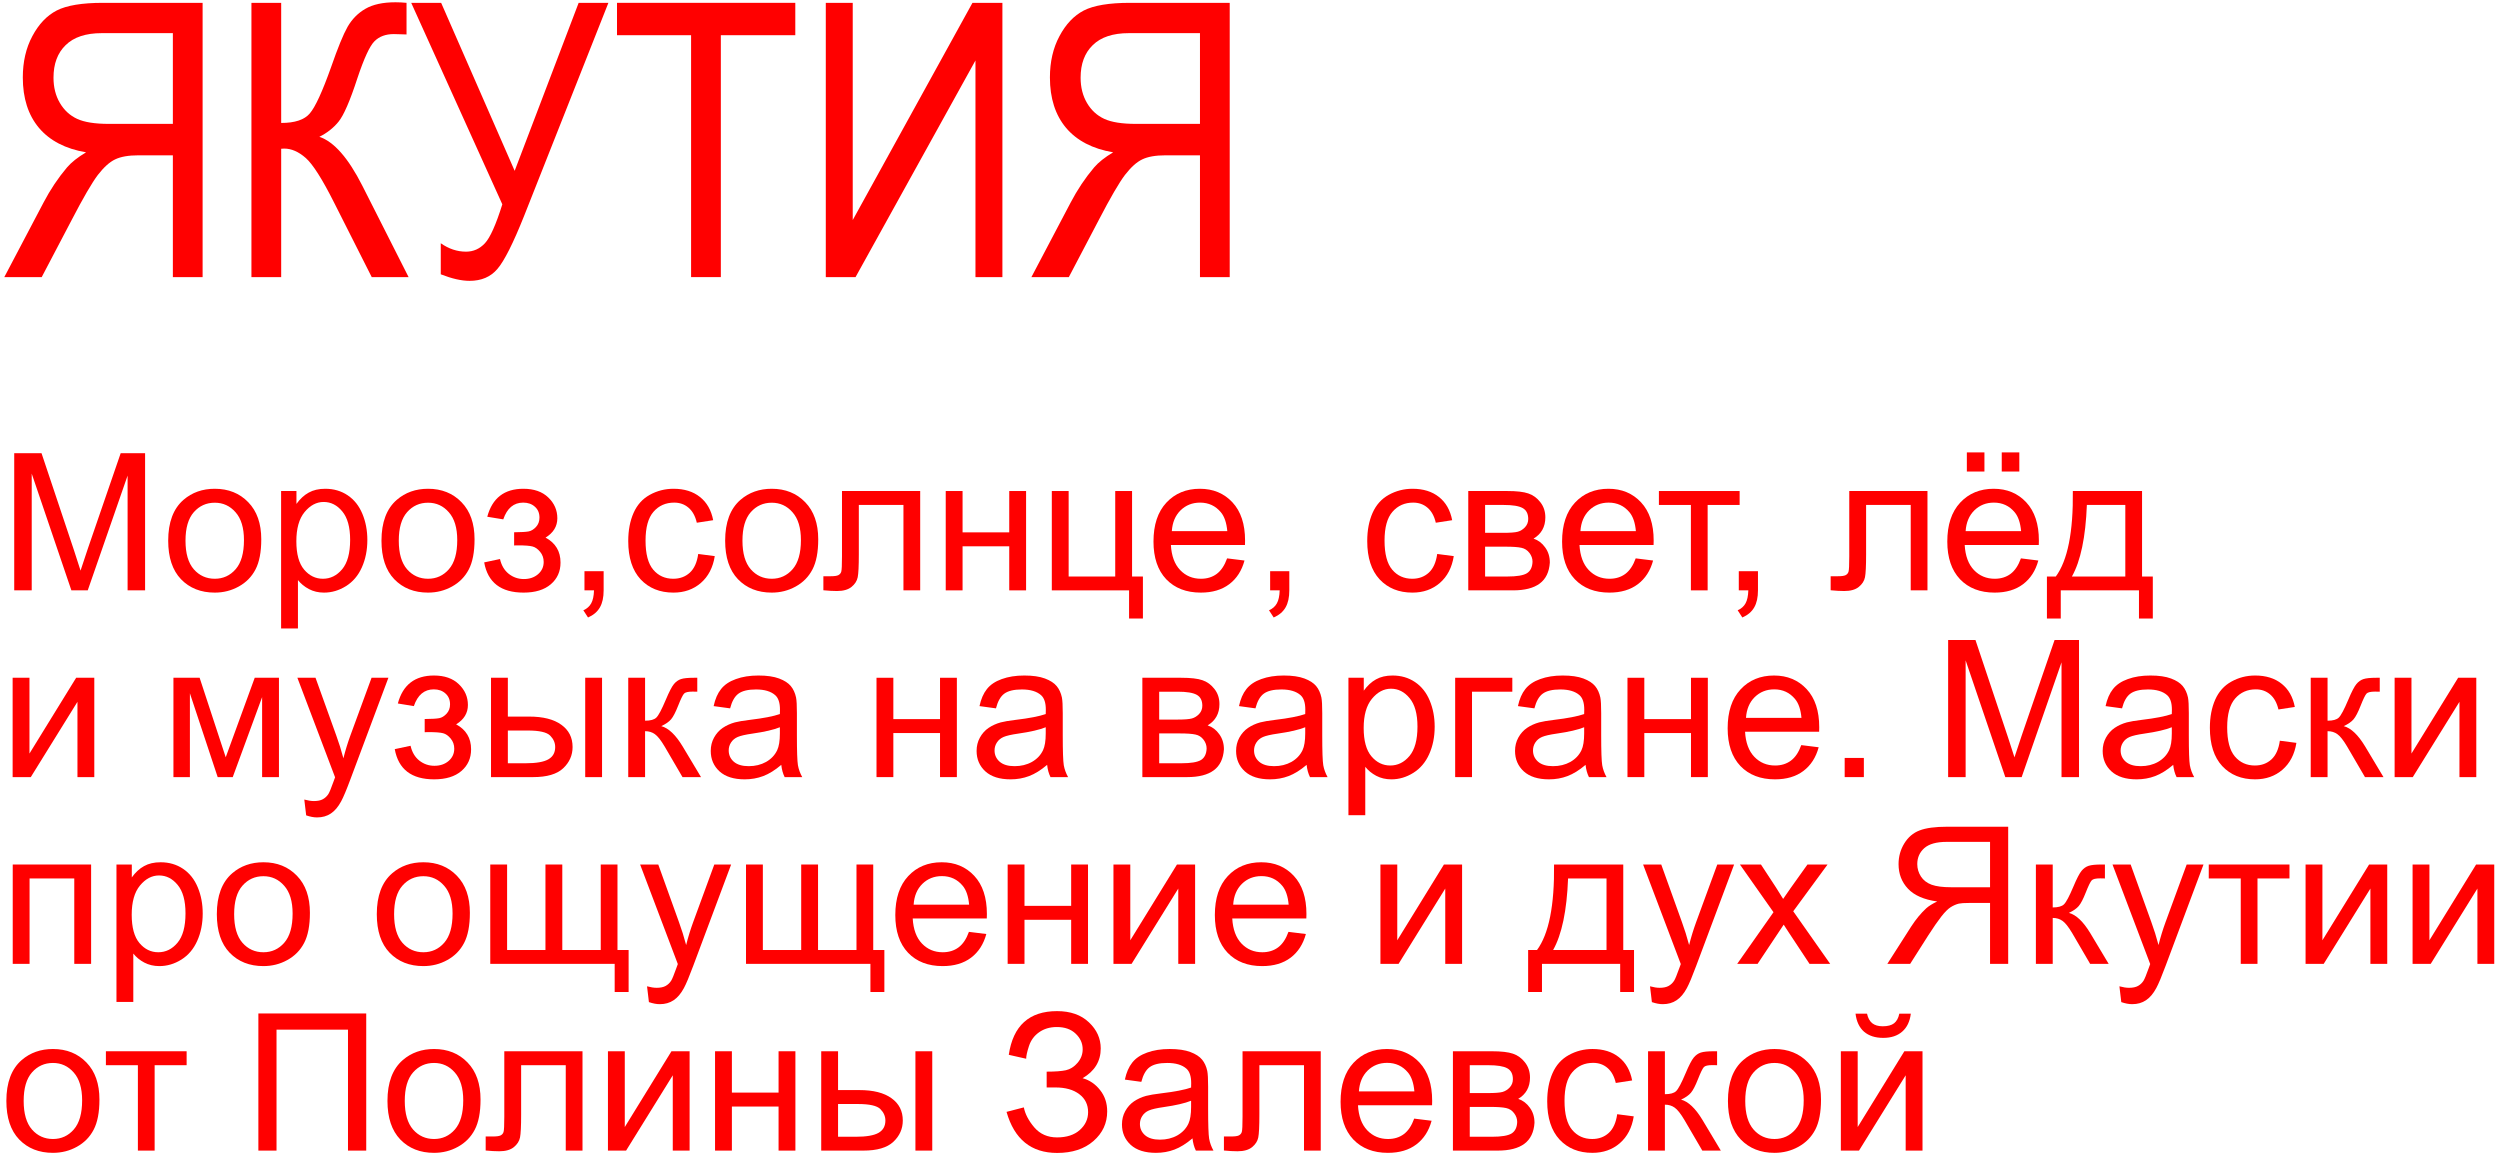<svg width="415" height="192" viewBox="0 0 415 192" fill="none" xmlns="http://www.w3.org/2000/svg">
<path d="M33.633 46V0.471H17.08C13.622 0.471 11.065 0.896 9.409 1.745C7.773 2.594 6.427 4.012 5.371 5.999C4.315 7.966 3.787 10.254 3.787 12.863C3.787 16.3 4.678 19.084 6.458 21.217C8.26 23.35 10.868 24.706 14.285 25.285C12.897 26.114 11.841 26.952 11.117 27.801C9.647 29.54 8.353 31.476 7.235 33.609L0.713 46H6.924L11.893 36.528C13.819 32.822 15.268 30.327 16.241 29.043C17.235 27.76 18.187 26.9 19.098 26.466C20.03 26.01 21.324 25.782 22.98 25.782H28.695V46H33.633ZM28.695 20.565H18.073C15.755 20.565 13.995 20.285 12.794 19.726C11.593 19.167 10.641 18.287 9.937 17.087C9.233 15.886 8.881 14.488 8.881 12.894C8.881 10.596 9.554 8.794 10.899 7.49C12.245 6.165 14.243 5.502 16.893 5.502H28.695V20.565Z" fill="#FF0000"/>
<path d="M41.738 0.471H46.676V20.41C48.954 20.41 50.538 19.882 51.428 18.826C52.339 17.77 53.519 15.202 54.968 11.124C56.066 7.956 56.977 5.73 57.701 4.447C58.447 3.163 59.43 2.169 60.652 1.465C61.894 0.74 63.561 0.378 65.652 0.378C66.252 0.378 66.863 0.409 67.484 0.471V5.72L66.49 5.689L65.372 5.658C64.027 5.658 62.96 6.051 62.174 6.838C61.387 7.604 60.434 9.664 59.316 13.018C58.095 16.766 57.049 19.167 56.18 20.223C55.331 21.258 54.275 22.087 53.012 22.708C55.434 23.515 57.815 26.227 60.155 30.845L67.826 46H61.708L55.465 33.64C53.498 29.727 51.925 27.252 50.745 26.217C49.565 25.182 48.374 24.664 47.173 24.664C47.028 24.664 46.863 24.675 46.676 24.695V46H41.738V0.471Z" fill="#FF0000"/>
<path d="M68.261 0.471H73.23L85.435 28.36L96.056 0.471H100.994L86.988 35.876C85.186 40.389 83.716 43.309 82.578 44.634C81.46 45.959 79.917 46.621 77.95 46.621C76.605 46.621 75.01 46.259 73.168 45.534V40.379C74.493 41.311 75.89 41.776 77.36 41.776C78.582 41.776 79.627 41.311 80.497 40.379C81.366 39.447 82.329 37.294 83.385 33.919L68.261 0.471Z" fill="#FF0000"/>
<path d="M114.721 46V5.844H102.423V0.471H132.019V5.844H119.659V46H114.721Z" fill="#FF0000"/>
<path d="M137.082 0.471H141.554V36.528L161.43 0.471H166.399V46H161.927V10.037L142.02 46H137.082V0.471Z" fill="#FF0000"/>
<path d="M204.133 46V0.471H187.579C184.122 0.471 181.565 0.896 179.909 1.745C178.273 2.594 176.927 4.012 175.871 5.999C174.815 7.966 174.287 10.254 174.287 12.863C174.287 16.3 175.178 19.084 176.958 21.217C178.759 23.35 181.368 24.706 184.784 25.285C183.397 26.114 182.341 26.952 181.617 27.801C180.147 29.54 178.853 31.476 177.735 33.609L171.213 46H177.424L182.393 36.528C184.319 32.822 185.768 30.327 186.741 29.043C187.735 27.76 188.687 26.9 189.598 26.466C190.53 26.01 191.824 25.782 193.48 25.782H199.195V46H204.133ZM199.195 20.565H188.573C186.254 20.565 184.495 20.285 183.294 19.726C182.093 19.167 181.14 18.287 180.436 17.087C179.733 15.886 179.381 14.488 179.381 12.894C179.381 10.596 180.053 8.794 181.399 7.49C182.745 6.165 184.743 5.502 187.393 5.502H199.195V20.565Z" fill="#FF0000"/>
<path d="M2.361 98V75.236H6.895L12.284 91.354C12.78 92.855 13.143 93.978 13.37 94.723C13.629 93.895 14.033 92.679 14.582 91.074L20.032 75.236H24.085V98H21.181V78.947L14.566 98H11.849L5.265 78.621V98H2.361Z" fill="#FF0000"/>
<path d="M27.921 89.754C27.921 86.701 28.769 84.439 30.467 82.969C31.885 81.747 33.614 81.136 35.654 81.136C37.921 81.136 39.774 81.882 41.213 83.372C42.652 84.853 43.371 86.902 43.371 89.521C43.371 91.644 43.05 93.316 42.408 94.537C41.777 95.748 40.85 96.69 39.629 97.363C38.417 98.036 37.093 98.373 35.654 98.373C33.345 98.373 31.476 97.632 30.048 96.152C28.63 94.672 27.921 92.539 27.921 89.754ZM30.793 89.754C30.793 91.866 31.254 93.45 32.175 94.506C33.096 95.552 34.256 96.074 35.654 96.074C37.041 96.074 38.195 95.546 39.116 94.49C40.038 93.434 40.498 91.825 40.498 89.661C40.498 87.622 40.032 86.079 39.101 85.034C38.179 83.978 37.03 83.45 35.654 83.45C34.256 83.45 33.096 83.973 32.175 85.018C31.254 86.064 30.793 87.642 30.793 89.754Z" fill="#FF0000"/>
<path d="M46.663 104.32V81.509H49.21V83.652C49.81 82.813 50.488 82.187 51.244 81.773C51.999 81.348 52.916 81.136 53.992 81.136C55.4 81.136 56.642 81.499 57.719 82.223C58.796 82.948 59.608 83.973 60.157 85.298C60.706 86.612 60.98 88.057 60.98 89.63C60.98 91.317 60.675 92.839 60.064 94.195C59.463 95.541 58.584 96.576 57.424 97.301C56.275 98.015 55.064 98.373 53.791 98.373C52.859 98.373 52.02 98.176 51.275 97.782C50.54 97.389 49.934 96.892 49.458 96.292V104.32H46.663ZM49.194 89.847C49.194 91.97 49.624 93.538 50.483 94.553C51.342 95.567 52.383 96.074 53.604 96.074C54.846 96.074 55.907 95.552 56.787 94.506C57.678 93.45 58.123 91.82 58.123 89.615C58.123 87.513 57.688 85.94 56.819 84.894C55.959 83.848 54.929 83.326 53.728 83.326C52.538 83.326 51.482 83.885 50.561 85.003C49.65 86.11 49.194 87.725 49.194 89.847Z" fill="#FF0000"/>
<path d="M63.325 89.754C63.325 86.701 64.174 84.439 65.871 82.969C67.29 81.747 69.019 81.136 71.058 81.136C73.325 81.136 75.178 81.882 76.617 83.372C78.056 84.853 78.775 86.902 78.775 89.521C78.775 91.644 78.454 93.316 77.813 94.537C77.181 95.748 76.255 96.69 75.033 97.363C73.822 98.036 72.497 98.373 71.058 98.373C68.749 98.373 66.881 97.632 65.452 96.152C64.034 94.672 63.325 92.539 63.325 89.754ZM66.198 89.754C66.198 91.866 66.658 93.45 67.579 94.506C68.501 95.552 69.66 96.074 71.058 96.074C72.445 96.074 73.599 95.546 74.521 94.49C75.442 93.434 75.903 91.825 75.903 89.661C75.903 87.622 75.437 86.079 74.505 85.034C73.584 83.978 72.435 83.45 71.058 83.45C69.66 83.45 68.501 83.973 67.579 85.018C66.658 86.064 66.198 87.642 66.198 89.754Z" fill="#FF0000"/>
<path d="M85.344 90.546V88.357C86.524 88.346 87.326 88.3 87.751 88.217C88.186 88.134 88.594 87.886 88.977 87.472C89.36 87.058 89.552 86.54 89.552 85.919C89.552 85.163 89.298 84.563 88.791 84.118C88.294 83.662 87.647 83.434 86.85 83.434C85.276 83.434 84.174 84.361 83.543 86.214L80.887 85.779C81.715 82.684 83.713 81.136 86.881 81.136C88.641 81.136 90.018 81.618 91.012 82.58C92.016 83.543 92.518 84.692 92.518 86.028C92.518 87.373 91.866 88.445 90.561 89.242C91.389 89.687 92.011 90.256 92.425 90.95C92.839 91.633 93.046 92.446 93.046 93.388C93.046 94.868 92.507 96.069 91.431 96.99C90.354 97.912 88.848 98.373 86.912 98.373C83.154 98.373 80.975 96.701 80.375 93.357L82.999 92.798C83.237 93.854 83.719 94.672 84.443 95.251C85.178 95.831 86.017 96.121 86.959 96.121C87.901 96.121 88.682 95.857 89.303 95.329C89.935 94.791 90.251 94.107 90.251 93.279C90.251 92.637 90.054 92.078 89.661 91.602C89.267 91.126 88.848 90.831 88.403 90.717C87.958 90.593 87.15 90.531 85.981 90.531C85.887 90.531 85.675 90.536 85.344 90.546Z" fill="#FF0000"/>
<path d="M97.021 98V94.817H100.204V98C100.204 99.17 99.997 100.112 99.583 100.826C99.169 101.551 98.512 102.11 97.611 102.503L96.835 101.307C97.425 101.049 97.859 100.665 98.139 100.158C98.418 99.661 98.574 98.942 98.605 98H97.021Z" fill="#FF0000"/>
<path d="M115.903 91.959L118.652 92.317C118.352 94.211 117.58 95.697 116.338 96.773C115.106 97.839 113.59 98.373 111.788 98.373C109.532 98.373 107.715 97.638 106.338 96.168C104.971 94.687 104.288 92.57 104.288 89.817C104.288 88.036 104.583 86.478 105.173 85.142C105.763 83.807 106.659 82.808 107.86 82.145C109.071 81.473 110.386 81.136 111.804 81.136C113.595 81.136 115.06 81.592 116.198 82.503C117.337 83.403 118.067 84.687 118.388 86.354L115.67 86.773C115.412 85.665 114.951 84.832 114.288 84.273C113.636 83.714 112.844 83.434 111.913 83.434C110.505 83.434 109.361 83.942 108.481 84.956C107.601 85.96 107.161 87.555 107.161 89.739C107.161 91.954 107.585 93.564 108.434 94.568C109.283 95.572 110.391 96.074 111.757 96.074C112.855 96.074 113.771 95.738 114.506 95.065C115.241 94.392 115.707 93.357 115.903 91.959Z" fill="#FF0000"/>
<path d="M120.375 89.754C120.375 86.701 121.224 84.439 122.922 82.969C124.34 81.747 126.069 81.136 128.109 81.136C130.376 81.136 132.229 81.882 133.668 83.372C135.107 84.853 135.826 86.902 135.826 89.521C135.826 91.644 135.505 93.316 134.863 94.537C134.232 95.748 133.305 96.69 132.084 97.363C130.873 98.036 129.547 98.373 128.109 98.373C125.8 98.373 123.931 97.632 122.503 96.152C121.085 94.672 120.375 92.539 120.375 89.754ZM123.248 89.754C123.248 91.866 123.709 93.45 124.63 94.506C125.552 95.552 126.711 96.074 128.109 96.074C129.496 96.074 130.65 95.546 131.571 94.49C132.493 93.434 132.953 91.825 132.953 89.661C132.953 87.622 132.487 86.079 131.556 85.034C130.634 83.978 129.485 83.45 128.109 83.45C126.711 83.45 125.552 83.973 124.63 85.018C123.709 86.064 123.248 87.642 123.248 89.754Z" fill="#FF0000"/>
<path d="M139.77 81.509H152.752V98H149.972V83.823H142.565V92.037C142.565 93.952 142.503 95.215 142.379 95.826C142.255 96.437 141.913 96.97 141.354 97.425C140.795 97.881 139.988 98.109 138.932 98.109C138.279 98.109 137.529 98.067 136.68 97.984V95.655H137.907C138.487 95.655 138.901 95.598 139.149 95.484C139.398 95.36 139.563 95.168 139.646 94.91C139.729 94.651 139.77 93.807 139.77 92.379V81.509Z" fill="#FF0000"/>
<path d="M156.991 81.509H159.786V88.372H167.535V81.509H170.33V98H167.535V90.686H159.786V98H156.991V81.509Z" fill="#FF0000"/>
<path d="M174.6 81.509H177.395V95.702H185.128V81.509H187.923V95.702H189.724V102.674H187.426V98H174.6V81.509Z" fill="#FF0000"/>
<path d="M203.7 92.689L206.588 93.046C206.133 94.734 205.289 96.043 204.057 96.975C202.825 97.907 201.252 98.373 199.336 98.373C196.924 98.373 195.009 97.632 193.591 96.152C192.183 94.661 191.479 92.575 191.479 89.894C191.479 87.12 192.193 84.966 193.622 83.434C195.051 81.902 196.904 81.136 199.181 81.136C201.386 81.136 203.187 81.887 204.585 83.388C205.982 84.889 206.681 87.001 206.681 89.723C206.681 89.889 206.676 90.137 206.666 90.469H194.367C194.471 92.28 194.983 93.667 195.905 94.63C196.826 95.593 197.975 96.074 199.352 96.074C200.377 96.074 201.252 95.805 201.976 95.267C202.701 94.728 203.275 93.869 203.7 92.689ZM194.523 88.171H203.731C203.607 86.783 203.255 85.743 202.675 85.049C201.785 83.973 200.63 83.434 199.212 83.434C197.929 83.434 196.847 83.864 195.967 84.723C195.097 85.582 194.616 86.731 194.523 88.171Z" fill="#FF0000"/>
<path d="M210.843 98V94.817H214.026V98C214.026 99.17 213.819 100.112 213.405 100.826C212.991 101.551 212.334 102.11 211.433 102.503L210.656 101.307C211.247 101.049 211.681 100.665 211.961 100.158C212.24 99.661 212.396 98.942 212.427 98H210.843Z" fill="#FF0000"/>
<path d="M238.576 91.959L241.325 92.317C241.025 94.211 240.253 95.697 239.011 96.773C237.779 97.839 236.263 98.373 234.461 98.373C232.204 98.373 230.388 97.638 229.011 96.168C227.644 94.687 226.961 92.57 226.961 89.817C226.961 88.036 227.256 86.478 227.846 85.142C228.436 83.807 229.332 82.808 230.533 82.145C231.744 81.473 233.059 81.136 234.477 81.136C236.268 81.136 237.733 81.592 238.871 82.503C240.01 83.403 240.74 84.687 241.061 86.354L238.343 86.773C238.085 85.665 237.624 84.832 236.961 84.273C236.309 83.714 235.517 83.434 234.585 83.434C233.178 83.434 232.034 83.942 231.154 84.956C230.274 85.96 229.834 87.555 229.834 89.739C229.834 91.954 230.258 93.564 231.107 94.568C231.956 95.572 233.064 96.074 234.43 96.074C235.528 96.074 236.444 95.738 237.179 95.065C237.914 94.392 238.38 93.357 238.576 91.959Z" fill="#FF0000"/>
<path d="M243.732 81.509H250.176C251.76 81.509 252.935 81.643 253.701 81.913C254.477 82.171 255.14 82.653 255.688 83.357C256.247 84.061 256.527 84.904 256.527 85.888C256.527 86.675 256.361 87.363 256.03 87.953C255.709 88.533 255.222 89.019 254.57 89.413C255.347 89.671 255.989 90.158 256.496 90.872C257.013 91.576 257.272 92.415 257.272 93.388C257.169 94.951 256.61 96.111 255.595 96.866C254.581 97.622 253.105 98 251.17 98H243.732V81.509ZM246.527 88.45H249.508C250.699 88.45 251.516 88.388 251.962 88.264C252.407 88.139 252.805 87.891 253.157 87.518C253.509 87.135 253.685 86.68 253.685 86.152C253.685 85.282 253.375 84.677 252.753 84.335C252.143 83.993 251.092 83.823 249.601 83.823H246.527V88.45ZM246.527 95.702H250.207C251.791 95.702 252.878 95.52 253.468 95.158C254.058 94.785 254.368 94.149 254.399 93.248C254.399 92.72 254.229 92.234 253.887 91.788C253.545 91.333 253.1 91.048 252.552 90.934C252.003 90.81 251.123 90.748 249.912 90.748H246.527V95.702Z" fill="#FF0000"/>
<path d="M271.527 92.689L274.415 93.046C273.96 94.734 273.116 96.043 271.884 96.975C270.652 97.907 269.079 98.373 267.164 98.373C264.752 98.373 262.836 97.632 261.418 96.152C260.01 94.661 259.306 92.575 259.306 89.894C259.306 87.12 260.021 84.966 261.449 83.434C262.878 81.902 264.731 81.136 267.008 81.136C269.213 81.136 271.015 81.887 272.412 83.388C273.81 84.889 274.509 87.001 274.509 89.723C274.509 89.889 274.503 90.137 274.493 90.469H262.195C262.298 92.28 262.811 93.667 263.732 94.63C264.653 95.593 265.802 96.074 267.179 96.074C268.204 96.074 269.079 95.805 269.803 95.267C270.528 94.728 271.103 93.869 271.527 92.689ZM262.35 88.171H271.558C271.434 86.783 271.082 85.743 270.502 85.049C269.612 83.973 268.458 83.434 267.039 83.434C265.756 83.434 264.674 83.864 263.794 84.723C262.924 85.582 262.443 86.731 262.35 88.171Z" fill="#FF0000"/>
<path d="M275.378 81.509H288.779V83.823H283.468V98H280.689V83.823H275.378V81.509Z" fill="#FF0000"/>
<path d="M288.639 98V94.817H291.822V98C291.822 99.17 291.615 100.112 291.201 100.826C290.787 101.551 290.13 102.11 289.229 102.503L288.453 101.307C289.043 101.049 289.478 100.665 289.757 100.158C290.037 99.661 290.192 98.942 290.223 98H288.639Z" fill="#FF0000"/>
<path d="M306.978 81.509H319.96V98H317.18V83.823H309.773V92.037C309.773 93.952 309.711 95.215 309.587 95.826C309.463 96.437 309.121 96.97 308.562 97.425C308.003 97.881 307.195 98.109 306.139 98.109C305.487 98.109 304.737 98.067 303.888 97.984V95.655H305.115C305.694 95.655 306.108 95.598 306.357 95.484C306.605 95.36 306.771 95.168 306.854 94.91C306.937 94.651 306.978 93.807 306.978 92.379V81.509Z" fill="#FF0000"/>
<path d="M335.472 92.689L338.361 93.046C337.905 94.734 337.061 96.043 335.829 96.975C334.598 97.907 333.024 98.373 331.109 98.373C328.697 98.373 326.782 97.632 325.363 96.152C323.956 94.661 323.252 92.575 323.252 89.894C323.252 87.12 323.966 84.966 325.394 83.434C326.823 81.902 328.676 81.136 330.954 81.136C333.159 81.136 334.96 81.887 336.357 83.388C337.755 84.889 338.454 87.001 338.454 89.723C338.454 89.889 338.449 90.137 338.438 90.469H326.14C326.243 92.28 326.756 93.667 327.677 94.63C328.598 95.593 329.748 96.074 331.124 96.074C332.149 96.074 333.024 95.805 333.749 95.267C334.473 94.728 335.048 93.869 335.472 92.689ZM326.295 88.171H335.503C335.379 86.783 335.027 85.743 334.447 85.049C333.557 83.973 332.403 83.434 330.985 83.434C329.701 83.434 328.619 83.864 327.739 84.723C326.87 85.582 326.388 86.731 326.295 88.171ZM326.497 78.279V75.096H329.416V78.279H326.497ZM332.289 78.279V75.096H335.208V78.279H332.289Z" fill="#FF0000"/>
<path d="M344.09 81.509H355.581V95.702H357.367V102.674H355.069V98H342.087V102.674H339.789V95.702H341.264C343.231 93.031 344.173 88.3 344.09 81.509ZM346.42 83.823C346.213 89.175 345.384 93.134 343.935 95.702H352.802V83.823H346.42Z" fill="#FF0000"/>
<path d="M2.097 112.509H4.892V125.087L12.641 112.509H15.653V129H12.858V116.5L5.11 129H2.097V112.509Z" fill="#FF0000"/>
<path d="M28.79 112.509H33.138L37.47 125.708L42.284 112.509H46.306V129H43.511V115.723L38.635 129H36.135L31.523 115.087V129H28.79V112.509Z" fill="#FF0000"/>
<path d="M50.825 135.351L50.514 132.727C51.125 132.892 51.658 132.975 52.113 132.975C52.734 132.975 53.231 132.872 53.604 132.664C53.977 132.457 54.282 132.168 54.52 131.795C54.696 131.515 54.981 130.822 55.374 129.714C55.426 129.559 55.509 129.331 55.623 129.031L49.365 112.509H52.377L55.809 122.059C56.254 123.27 56.653 124.543 57.005 125.879C57.326 124.595 57.709 123.342 58.154 122.121L61.679 112.509H64.474L58.2 129.279C57.528 131.091 57.005 132.338 56.632 133.022C56.135 133.943 55.566 134.616 54.924 135.04C54.282 135.475 53.516 135.692 52.626 135.692C52.087 135.692 51.487 135.579 50.825 135.351Z" fill="#FF0000"/>
<path d="M70.499 121.546V119.357C71.679 119.346 72.481 119.3 72.906 119.217C73.341 119.134 73.749 118.886 74.132 118.472C74.515 118.058 74.707 117.54 74.707 116.919C74.707 116.163 74.453 115.563 73.946 115.118C73.449 114.662 72.802 114.434 72.005 114.434C70.431 114.434 69.329 115.361 68.698 117.214L66.042 116.779C66.87 113.684 68.868 112.136 72.036 112.136C73.796 112.136 75.173 112.618 76.167 113.58C77.171 114.543 77.673 115.692 77.673 117.028C77.673 118.373 77.021 119.445 75.716 120.242C76.544 120.687 77.166 121.256 77.58 121.95C77.994 122.633 78.201 123.446 78.201 124.388C78.201 125.868 77.662 127.069 76.586 127.99C75.509 128.912 74.003 129.372 72.067 129.372C68.309 129.372 66.13 127.701 65.53 124.357L68.154 123.798C68.392 124.854 68.874 125.672 69.598 126.251C70.333 126.831 71.172 127.121 72.114 127.121C73.056 127.121 73.837 126.857 74.459 126.329C75.09 125.791 75.406 125.107 75.406 124.279C75.406 123.637 75.209 123.078 74.816 122.602C74.422 122.126 74.003 121.831 73.558 121.717C73.113 121.593 72.305 121.531 71.135 121.531C71.042 121.531 70.83 121.536 70.499 121.546Z" fill="#FF0000"/>
<path d="M97.145 112.509H99.94V129H97.145V112.509ZM81.508 112.509H84.303V118.953H87.844C90.152 118.953 91.928 119.403 93.17 120.304C94.423 121.194 95.049 122.426 95.049 124C95.049 125.377 94.526 126.557 93.481 127.54C92.445 128.513 90.784 129 88.496 129H81.508V112.509ZM84.303 126.702H87.238C89.008 126.702 90.271 126.484 91.027 126.049C91.783 125.615 92.161 124.937 92.161 124.015C92.161 123.301 91.881 122.664 91.322 122.105C90.763 121.546 89.526 121.267 87.611 121.267H84.303V126.702Z" fill="#FF0000"/>
<path d="M104.288 112.509H107.083V119.636C107.974 119.636 108.595 119.465 108.947 119.124C109.309 118.782 109.837 117.788 110.531 116.142C111.079 114.838 111.524 113.979 111.866 113.565C112.208 113.151 112.601 112.871 113.046 112.726C113.491 112.581 114.206 112.509 115.189 112.509H115.748V114.823L114.972 114.807C114.237 114.807 113.766 114.916 113.559 115.133C113.341 115.361 113.01 116.039 112.565 117.167C112.14 118.244 111.752 118.989 111.4 119.403C111.048 119.817 110.505 120.195 109.77 120.537C110.971 120.858 112.151 121.976 113.31 123.891L116.369 129H113.295L110.313 123.891C109.702 122.866 109.169 122.193 108.714 121.872C108.258 121.541 107.715 121.375 107.083 121.375V129H104.288V112.509Z" fill="#FF0000"/>
<path d="M129.692 126.966C128.657 127.846 127.658 128.467 126.695 128.829C125.743 129.191 124.718 129.372 123.621 129.372C121.809 129.372 120.417 128.933 119.444 128.053C118.471 127.162 117.984 126.029 117.984 124.652C117.984 123.844 118.165 123.109 118.528 122.447C118.9 121.774 119.382 121.236 119.972 120.832C120.572 120.428 121.245 120.123 121.99 119.916C122.539 119.771 123.367 119.631 124.475 119.497C126.732 119.227 128.393 118.906 129.459 118.534C129.47 118.151 129.475 117.908 129.475 117.804C129.475 116.665 129.211 115.863 128.683 115.397C127.969 114.766 126.908 114.45 125.5 114.45C124.185 114.45 123.212 114.683 122.58 115.149C121.959 115.604 121.499 116.417 121.198 117.587L118.465 117.214C118.714 116.044 119.123 115.102 119.692 114.388C120.262 113.663 121.085 113.109 122.161 112.726C123.238 112.333 124.485 112.136 125.903 112.136C127.311 112.136 128.455 112.302 129.335 112.633C130.215 112.964 130.862 113.384 131.276 113.891C131.69 114.388 131.98 115.019 132.146 115.785C132.239 116.262 132.286 117.121 132.286 118.363V122.09C132.286 124.688 132.343 126.334 132.456 127.028C132.581 127.711 132.819 128.368 133.171 129H130.251C129.962 128.42 129.775 127.742 129.692 126.966ZM129.459 120.723C128.445 121.137 126.923 121.489 124.894 121.779C123.745 121.945 122.932 122.131 122.456 122.338C121.98 122.545 121.613 122.851 121.354 123.254C121.095 123.648 120.966 124.088 120.966 124.574C120.966 125.32 121.245 125.941 121.804 126.438C122.373 126.935 123.202 127.183 124.289 127.183C125.365 127.183 126.323 126.95 127.161 126.484C128 126.008 128.616 125.361 129.009 124.543C129.309 123.912 129.459 122.98 129.459 121.748V120.723Z" fill="#FF0000"/>
<path d="M145.5 112.509H148.295V119.372H156.044V112.509H158.839V129H156.044V121.686H148.295V129H145.5V112.509Z" fill="#FF0000"/>
<path d="M173.824 126.966C172.788 127.846 171.789 128.467 170.827 128.829C169.874 129.191 168.849 129.372 167.752 129.372C165.94 129.372 164.548 128.933 163.575 128.053C162.602 127.162 162.115 126.029 162.115 124.652C162.115 123.844 162.296 123.109 162.659 122.447C163.031 121.774 163.513 121.236 164.103 120.832C164.703 120.428 165.376 120.123 166.122 119.916C166.67 119.771 167.498 119.631 168.606 119.497C170.863 119.227 172.524 118.906 173.591 118.534C173.601 118.151 173.606 117.908 173.606 117.804C173.606 116.665 173.342 115.863 172.814 115.397C172.1 114.766 171.039 114.45 169.631 114.45C168.316 114.45 167.343 114.683 166.712 115.149C166.091 115.604 165.63 116.417 165.33 117.587L162.597 117.214C162.845 116.044 163.254 115.102 163.823 114.388C164.393 113.663 165.216 113.109 166.292 112.726C167.369 112.333 168.616 112.136 170.035 112.136C171.443 112.136 172.586 112.302 173.466 112.633C174.346 112.964 174.993 113.384 175.407 113.891C175.822 114.388 176.111 115.019 176.277 115.785C176.37 116.262 176.417 117.121 176.417 118.363V122.09C176.417 124.688 176.474 126.334 176.588 127.028C176.712 127.711 176.95 128.368 177.302 129H174.383C174.093 128.42 173.906 127.742 173.824 126.966ZM173.591 120.723C172.576 121.137 171.054 121.489 169.025 121.779C167.876 121.945 167.064 122.131 166.587 122.338C166.111 122.545 165.744 122.851 165.485 123.254C165.226 123.648 165.097 124.088 165.097 124.574C165.097 125.32 165.376 125.941 165.935 126.438C166.505 126.935 167.333 127.183 168.42 127.183C169.496 127.183 170.454 126.95 171.292 126.484C172.131 126.008 172.747 125.361 173.14 124.543C173.441 123.912 173.591 122.98 173.591 121.748V120.723Z" fill="#FF0000"/>
<path d="M189.631 112.509H196.076C197.659 112.509 198.834 112.643 199.6 112.913C200.377 113.171 201.039 113.653 201.588 114.357C202.147 115.061 202.427 115.904 202.427 116.888C202.427 117.675 202.261 118.363 201.93 118.953C201.609 119.533 201.122 120.019 200.47 120.413C201.246 120.672 201.888 121.158 202.395 121.872C202.913 122.576 203.172 123.415 203.172 124.388C203.068 125.951 202.509 127.111 201.495 127.866C200.48 128.622 199.005 129 197.069 129H189.631V112.509ZM192.426 119.45H195.408C196.598 119.45 197.416 119.388 197.861 119.264C198.306 119.139 198.705 118.891 199.057 118.518C199.409 118.135 199.585 117.68 199.585 117.152C199.585 116.282 199.274 115.677 198.653 115.335C198.042 114.993 196.992 114.823 195.501 114.823H192.426V119.45ZM192.426 126.702H196.107C197.69 126.702 198.777 126.52 199.367 126.158C199.958 125.785 200.268 125.149 200.299 124.248C200.299 123.72 200.128 123.234 199.787 122.789C199.445 122.333 199 122.048 198.451 121.934C197.903 121.81 197.023 121.748 195.812 121.748H192.426V126.702Z" fill="#FF0000"/>
<path d="M216.899 126.966C215.864 127.846 214.865 128.467 213.902 128.829C212.95 129.191 211.925 129.372 210.827 129.372C209.016 129.372 207.623 128.933 206.65 128.053C205.677 127.162 205.191 126.029 205.191 124.652C205.191 123.844 205.372 123.109 205.734 122.447C206.107 121.774 206.588 121.236 207.178 120.832C207.779 120.428 208.451 120.123 209.197 119.916C209.745 119.771 210.574 119.631 211.681 119.497C213.938 119.227 215.6 118.906 216.666 118.534C216.676 118.151 216.681 117.908 216.681 117.804C216.681 116.665 216.417 115.863 215.89 115.397C215.175 114.766 214.114 114.45 212.706 114.45C211.391 114.45 210.418 114.683 209.787 115.149C209.166 115.604 208.705 116.417 208.405 117.587L205.672 117.214C205.92 116.044 206.329 115.102 206.899 114.388C207.468 113.663 208.291 113.109 209.368 112.726C210.444 112.333 211.692 112.136 213.11 112.136C214.518 112.136 215.662 112.302 216.542 112.633C217.422 112.964 218.069 113.384 218.483 113.891C218.897 114.388 219.187 115.019 219.352 115.785C219.445 116.262 219.492 117.121 219.492 118.363V122.09C219.492 124.688 219.549 126.334 219.663 127.028C219.787 127.711 220.025 128.368 220.377 129H217.458C217.168 128.42 216.982 127.742 216.899 126.966ZM216.666 120.723C215.651 121.137 214.13 121.489 212.101 121.779C210.952 121.945 210.139 122.131 209.663 122.338C209.186 122.545 208.819 122.851 208.56 123.254C208.301 123.648 208.172 124.088 208.172 124.574C208.172 125.32 208.451 125.941 209.011 126.438C209.58 126.935 210.408 127.183 211.495 127.183C212.572 127.183 213.529 126.95 214.368 126.484C215.206 126.008 215.822 125.361 216.216 124.543C216.516 123.912 216.666 122.98 216.666 121.748V120.723Z" fill="#FF0000"/>
<path d="M223.84 135.32V112.509H226.387V114.652C226.987 113.813 227.665 113.187 228.421 112.773C229.176 112.348 230.093 112.136 231.169 112.136C232.577 112.136 233.819 112.499 234.896 113.223C235.973 113.948 236.785 114.973 237.334 116.298C237.883 117.612 238.157 119.057 238.157 120.63C238.157 122.318 237.852 123.839 237.241 125.195C236.64 126.541 235.76 127.576 234.601 128.301C233.452 129.015 232.241 129.372 230.967 129.372C230.036 129.372 229.197 129.176 228.452 128.782C227.717 128.389 227.111 127.892 226.635 127.292V135.32H223.84ZM226.371 120.848C226.371 122.97 226.801 124.538 227.66 125.553C228.519 126.567 229.56 127.074 230.781 127.074C232.023 127.074 233.084 126.552 233.964 125.506C234.855 124.45 235.3 122.82 235.3 120.615C235.3 118.513 234.865 116.94 233.995 115.894C233.136 114.848 232.106 114.326 230.905 114.326C229.715 114.326 228.659 114.885 227.738 116.003C226.827 117.11 226.371 118.725 226.371 120.848Z" fill="#FF0000"/>
<path d="M241.558 112.509H251.045V114.823H244.353V129H241.558V112.509Z" fill="#FF0000"/>
<path d="M263.204 126.966C262.169 127.846 261.17 128.467 260.207 128.829C259.255 129.191 258.23 129.372 257.132 129.372C255.321 129.372 253.928 128.933 252.955 128.053C251.982 127.162 251.496 126.029 251.496 124.652C251.496 123.844 251.677 123.109 252.039 122.447C252.412 121.774 252.893 121.236 253.483 120.832C254.084 120.428 254.757 120.123 255.502 119.916C256.051 119.771 256.879 119.631 257.986 119.497C260.243 119.227 261.905 118.906 262.971 118.534C262.981 118.151 262.987 117.908 262.987 117.804C262.987 116.665 262.723 115.863 262.195 115.397C261.48 114.766 260.419 114.45 259.011 114.45C257.697 114.45 256.724 114.683 256.092 115.149C255.471 115.604 255.01 116.417 254.71 117.587L251.977 117.214C252.226 116.044 252.634 115.102 253.204 114.388C253.773 113.663 254.596 113.109 255.673 112.726C256.749 112.333 257.997 112.136 259.415 112.136C260.823 112.136 261.967 112.302 262.847 112.633C263.727 112.964 264.374 113.384 264.788 113.891C265.202 114.388 265.492 115.019 265.657 115.785C265.751 116.262 265.797 117.121 265.797 118.363V122.09C265.797 124.688 265.854 126.334 265.968 127.028C266.092 127.711 266.33 128.368 266.682 129H263.763C263.473 128.42 263.287 127.742 263.204 126.966ZM262.971 120.723C261.957 121.137 260.435 121.489 258.406 121.779C257.257 121.945 256.444 122.131 255.968 122.338C255.492 122.545 255.124 122.851 254.865 123.254C254.607 123.648 254.477 124.088 254.477 124.574C254.477 125.32 254.757 125.941 255.316 126.438C255.885 126.935 256.713 127.183 257.8 127.183C258.877 127.183 259.834 126.95 260.673 126.484C261.511 126.008 262.127 125.361 262.521 124.543C262.821 123.912 262.971 122.98 262.971 121.748V120.723Z" fill="#FF0000"/>
<path d="M270.161 112.509H272.956V119.372H280.704V112.509H283.499V129H280.704V121.686H272.956V129H270.161V112.509Z" fill="#FF0000"/>
<path d="M299.012 123.689L301.9 124.046C301.445 125.734 300.601 127.043 299.369 127.975C298.137 128.907 296.564 129.372 294.649 129.372C292.237 129.372 290.321 128.632 288.903 127.152C287.495 125.661 286.791 123.575 286.791 120.894C286.791 118.12 287.506 115.966 288.934 114.434C290.363 112.902 292.216 112.136 294.493 112.136C296.698 112.136 298.5 112.887 299.897 114.388C301.295 115.889 301.993 118.001 301.993 120.723C301.993 120.889 301.988 121.137 301.978 121.469H289.68C289.783 123.28 290.296 124.667 291.217 125.63C292.138 126.593 293.287 127.074 294.664 127.074C295.689 127.074 296.564 126.805 297.288 126.267C298.013 125.729 298.588 124.869 299.012 123.689ZM289.835 119.17H299.043C298.919 117.783 298.567 116.743 297.987 116.049C297.097 114.973 295.943 114.434 294.524 114.434C293.241 114.434 292.159 114.864 291.279 115.723C290.409 116.582 289.928 117.732 289.835 119.17Z" fill="#FF0000"/>
<path d="M306.217 129V125.817H309.4V129H306.217Z" fill="#FF0000"/>
<path d="M323.391 129V106.235H327.926L333.314 122.354C333.811 123.855 334.173 124.978 334.401 125.723C334.66 124.895 335.063 123.679 335.612 122.074L341.062 106.235H345.115V129H342.212V109.947L335.597 129H332.879L326.295 109.621V129H323.391Z" fill="#FF0000"/>
<path d="M360.752 126.966C359.717 127.846 358.718 128.467 357.755 128.829C356.803 129.191 355.778 129.372 354.681 129.372C352.869 129.372 351.477 128.933 350.504 128.053C349.53 127.162 349.044 126.029 349.044 124.652C349.044 123.844 349.225 123.109 349.587 122.447C349.96 121.774 350.441 121.236 351.032 120.832C351.632 120.428 352.305 120.123 353.05 119.916C353.599 119.771 354.427 119.631 355.535 119.497C357.792 119.227 359.453 118.906 360.519 118.534C360.53 118.151 360.535 117.908 360.535 117.804C360.535 116.665 360.271 115.863 359.743 115.397C359.029 114.766 357.967 114.45 356.56 114.45C355.245 114.45 354.272 114.683 353.64 115.149C353.019 115.604 352.558 116.417 352.258 117.587L349.525 117.214C349.774 116.044 350.183 115.102 350.752 114.388C351.321 113.663 352.144 113.109 353.221 112.726C354.298 112.333 355.545 112.136 356.963 112.136C358.371 112.136 359.515 112.302 360.395 112.633C361.275 112.964 361.922 113.384 362.336 113.891C362.75 114.388 363.04 115.019 363.206 115.785C363.299 116.262 363.345 117.121 363.345 118.363V122.09C363.345 124.688 363.402 126.334 363.516 127.028C363.64 127.711 363.879 128.368 364.231 129H361.311C361.021 128.42 360.835 127.742 360.752 126.966ZM360.519 120.723C359.505 121.137 357.983 121.489 355.954 121.779C354.805 121.945 353.992 122.131 353.516 122.338C353.04 122.545 352.672 122.851 352.414 123.254C352.155 123.648 352.025 124.088 352.025 124.574C352.025 125.32 352.305 125.941 352.864 126.438C353.433 126.935 354.261 127.183 355.348 127.183C356.425 127.183 357.383 126.95 358.221 126.484C359.06 126.008 359.676 125.361 360.069 124.543C360.369 123.912 360.519 122.98 360.519 121.748V120.723Z" fill="#FF0000"/>
<path d="M378.454 122.959L381.203 123.316C380.903 125.211 380.131 126.696 378.889 127.773C377.657 128.839 376.141 129.372 374.339 129.372C372.083 129.372 370.266 128.637 368.889 127.167C367.523 125.687 366.839 123.57 366.839 120.816C366.839 119.036 367.134 117.478 367.724 116.142C368.314 114.807 369.21 113.808 370.411 113.146C371.622 112.473 372.937 112.136 374.355 112.136C376.146 112.136 377.611 112.592 378.749 113.503C379.888 114.403 380.618 115.687 380.939 117.354L378.221 117.773C377.963 116.665 377.502 115.832 376.839 115.273C376.187 114.714 375.395 114.434 374.464 114.434C373.056 114.434 371.912 114.942 371.032 115.956C370.152 116.96 369.712 118.555 369.712 120.739C369.712 122.954 370.136 124.564 370.985 125.568C371.834 126.572 372.942 127.074 374.308 127.074C375.406 127.074 376.322 126.738 377.057 126.065C377.792 125.392 378.258 124.357 378.454 122.959Z" fill="#FF0000"/>
<path d="M383.579 112.509H386.374V119.636C387.264 119.636 387.885 119.465 388.237 119.124C388.599 118.782 389.127 117.788 389.821 116.142C390.37 114.838 390.815 113.979 391.156 113.565C391.498 113.151 391.891 112.871 392.337 112.726C392.782 112.581 393.496 112.509 394.479 112.509H395.039V114.823L394.262 114.807C393.527 114.807 393.056 114.916 392.849 115.133C392.632 115.361 392.3 116.039 391.855 117.167C391.431 118.244 391.043 118.989 390.691 119.403C390.339 119.817 389.795 120.195 389.06 120.537C390.261 120.858 391.441 121.976 392.601 123.891L395.66 129H392.585L389.604 123.891C388.993 122.866 388.46 122.193 388.004 121.872C387.549 121.541 387.005 121.375 386.374 121.375V129H383.579V112.509Z" fill="#FF0000"/>
<path d="M397.508 112.509H400.303V125.087L408.051 112.509H411.064V129H408.269V116.5L400.52 129H397.508V112.509Z" fill="#FF0000"/>
<path d="M2.113 143.509H15.125V160H12.33V145.823H4.908V160H2.113V143.509Z" fill="#FF0000"/>
<path d="M19.333 166.32V143.509H21.88V145.652C22.48 144.813 23.159 144.187 23.914 143.773C24.67 143.348 25.586 143.136 26.663 143.136C28.071 143.136 29.313 143.499 30.389 144.223C31.466 144.948 32.279 145.973 32.827 147.298C33.376 148.612 33.65 150.057 33.65 151.63C33.65 153.318 33.345 154.839 32.734 156.195C32.134 157.541 31.254 158.576 30.094 159.301C28.945 160.015 27.734 160.372 26.461 160.372C25.529 160.372 24.691 160.176 23.945 159.782C23.21 159.389 22.605 158.892 22.128 158.292V166.32H19.333ZM21.864 151.848C21.864 153.97 22.294 155.538 23.153 156.553C24.012 157.567 25.053 158.074 26.274 158.074C27.517 158.074 28.578 157.552 29.458 156.506C30.348 155.45 30.793 153.82 30.793 151.615C30.793 149.513 30.358 147.94 29.489 146.894C28.63 145.848 27.599 145.326 26.399 145.326C25.208 145.326 24.152 145.885 23.231 147.003C22.32 148.11 21.864 149.725 21.864 151.848Z" fill="#FF0000"/>
<path d="M35.995 151.754C35.995 148.7 36.844 146.439 38.542 144.969C39.96 143.747 41.689 143.136 43.728 143.136C45.995 143.136 47.848 143.882 49.287 145.372C50.726 146.853 51.446 148.902 51.446 151.521C51.446 153.644 51.125 155.315 50.483 156.537C49.852 157.748 48.925 158.69 47.703 159.363C46.492 160.036 45.167 160.372 43.728 160.372C41.42 160.372 39.551 159.632 38.123 158.152C36.704 156.672 35.995 154.539 35.995 151.754ZM38.868 151.754C38.868 153.866 39.328 155.45 40.25 156.506C41.171 157.552 42.331 158.074 43.728 158.074C45.115 158.074 46.27 157.546 47.191 156.49C48.112 155.435 48.573 153.825 48.573 151.661C48.573 149.622 48.107 148.079 47.175 147.034C46.254 145.978 45.105 145.45 43.728 145.45C42.331 145.45 41.171 145.973 40.25 147.018C39.328 148.064 38.868 149.643 38.868 151.754Z" fill="#FF0000"/>
<path d="M62.548 151.754C62.548 148.7 63.397 146.439 65.095 144.969C66.513 143.747 68.242 143.136 70.281 143.136C72.549 143.136 74.402 143.882 75.841 145.372C77.279 146.853 77.999 148.902 77.999 151.521C77.999 153.644 77.678 155.315 77.036 156.537C76.405 157.748 75.478 158.69 74.257 159.363C73.045 160.036 71.72 160.372 70.281 160.372C67.973 160.372 66.104 159.632 64.676 158.152C63.258 156.672 62.548 154.539 62.548 151.754ZM65.421 151.754C65.421 153.866 65.882 155.45 66.803 156.506C67.724 157.552 68.884 158.074 70.281 158.074C71.669 158.074 72.823 157.546 73.744 156.49C74.666 155.435 75.126 153.825 75.126 151.661C75.126 149.622 74.66 148.079 73.729 147.034C72.807 145.978 71.658 145.45 70.281 145.45C68.884 145.45 67.724 145.973 66.803 147.018C65.882 148.064 65.421 149.643 65.421 151.754Z" fill="#FF0000"/>
<path d="M81.384 143.509H84.179V157.702H90.546V143.509H93.341V157.702H99.723V143.509H102.502V157.702H104.35V164.674H102.037V160H81.384V143.509Z" fill="#FF0000"/>
<path d="M107.72 166.351L107.409 163.727C108.02 163.892 108.553 163.975 109.009 163.975C109.63 163.975 110.127 163.872 110.5 163.664C110.872 163.457 111.178 163.168 111.416 162.795C111.592 162.515 111.876 161.822 112.27 160.714C112.321 160.559 112.404 160.331 112.518 160.031L106.26 143.509H109.273L112.705 153.059C113.15 154.27 113.548 155.543 113.9 156.879C114.221 155.595 114.604 154.342 115.049 153.121L118.574 143.509H121.369L115.096 160.279C114.423 162.091 113.9 163.338 113.528 164.022C113.031 164.943 112.461 165.616 111.819 166.04C111.178 166.475 110.412 166.692 109.521 166.692C108.983 166.692 108.382 166.579 107.72 166.351Z" fill="#FF0000"/>
<path d="M123.838 143.509H126.633V157.702H133V143.509H135.795V157.702H142.177V143.509H144.957V157.702H146.804V164.674H144.491V160H123.838V143.509Z" fill="#FF0000"/>
<path d="M160.842 154.689L163.73 155.046C163.275 156.734 162.431 158.043 161.199 158.975C159.967 159.907 158.394 160.372 156.479 160.372C154.066 160.372 152.151 159.632 150.733 158.152C149.325 156.661 148.621 154.575 148.621 151.894C148.621 149.12 149.336 146.966 150.764 145.434C152.193 143.902 154.046 143.136 156.323 143.136C158.528 143.136 160.33 143.887 161.727 145.388C163.125 146.889 163.823 149.001 163.823 151.723C163.823 151.889 163.818 152.137 163.808 152.469H151.51C151.613 154.28 152.125 155.667 153.047 156.63C153.968 157.593 155.117 158.074 156.494 158.074C157.519 158.074 158.394 157.805 159.118 157.267C159.843 156.729 160.418 155.869 160.842 154.689ZM151.665 150.17H160.873C160.749 148.783 160.397 147.743 159.817 147.049C158.927 145.973 157.773 145.434 156.354 145.434C155.071 145.434 153.989 145.864 153.109 146.723C152.239 147.582 151.758 148.732 151.665 150.17Z" fill="#FF0000"/>
<path d="M167.271 143.509H170.066V150.372H177.814V143.509H180.609V160H177.814V152.686H170.066V160H167.271V143.509Z" fill="#FF0000"/>
<path d="M184.833 143.509H187.628V156.087L195.377 143.509H198.389V160H195.594V147.5L187.846 160H184.833V143.509Z" fill="#FF0000"/>
<path d="M213.886 154.689L216.775 155.046C216.319 156.734 215.475 158.043 214.244 158.975C213.012 159.907 211.438 160.372 209.523 160.372C207.111 160.372 205.196 159.632 203.777 158.152C202.37 156.661 201.666 154.575 201.666 151.894C201.666 149.12 202.38 146.966 203.809 145.434C205.237 143.902 207.09 143.136 209.368 143.136C211.573 143.136 213.374 143.887 214.771 145.388C216.169 146.889 216.868 149.001 216.868 151.723C216.868 151.889 216.863 152.137 216.852 152.469H204.554C204.657 154.28 205.17 155.667 206.091 156.63C207.013 157.593 208.162 158.074 209.538 158.074C210.563 158.074 211.438 157.805 212.163 157.267C212.887 156.729 213.462 155.869 213.886 154.689ZM204.709 150.17H213.917C213.793 148.783 213.441 147.743 212.861 147.049C211.971 145.973 210.817 145.434 209.399 145.434C208.115 145.434 207.033 145.864 206.153 146.723C205.284 147.582 204.802 148.732 204.709 150.17Z" fill="#FF0000"/>
<path d="M229.151 143.509H231.946V156.087L239.694 143.509H242.707V160H239.912V147.5L232.163 160H229.151V143.509Z" fill="#FF0000"/>
<path d="M257.971 143.509H269.462V157.702H271.248V164.674H268.949V160H255.968V164.674H253.67V157.702H255.145C257.112 155.031 258.054 150.3 257.971 143.509ZM260.3 145.823C260.093 151.175 259.265 155.134 257.816 157.702H266.682V145.823H260.3Z" fill="#FF0000"/>
<path d="M274.214 166.351L273.903 163.727C274.514 163.892 275.047 163.975 275.502 163.975C276.123 163.975 276.62 163.872 276.993 163.664C277.366 163.457 277.671 163.168 277.909 162.795C278.085 162.515 278.37 161.822 278.763 160.714C278.815 160.559 278.898 160.331 279.012 160.031L272.754 143.509H275.766L279.198 153.059C279.643 154.27 280.042 155.543 280.394 156.879C280.715 155.595 281.098 154.342 281.543 153.121L285.068 143.509H287.863L281.589 160.279C280.917 162.091 280.394 163.338 280.021 164.022C279.524 164.943 278.955 165.616 278.313 166.04C277.671 166.475 276.905 166.692 276.015 166.692C275.476 166.692 274.876 166.579 274.214 166.351Z" fill="#FF0000"/>
<path d="M288.375 160L294.4 151.428L288.826 143.509H292.319L294.85 147.375C295.327 148.11 295.71 148.726 296 149.223C296.455 148.54 296.874 147.934 297.257 147.406L300.037 143.509H303.375L297.677 151.273L303.81 160H300.379L296.993 154.876L296.093 153.493L291.76 160H288.375Z" fill="#FF0000"/>
<path d="M333.36 160V137.235H323.267C321.238 137.235 319.696 137.443 318.64 137.857C317.584 138.26 316.74 138.98 316.109 140.015C315.477 141.05 315.161 142.194 315.161 143.447C315.161 145.062 315.684 146.423 316.73 147.531C317.775 148.638 319.39 149.342 321.575 149.643C320.777 150.026 320.172 150.403 319.758 150.776C318.878 151.584 318.044 152.593 317.258 153.804L313.298 160H317.087L320.099 155.264C320.979 153.897 321.704 152.852 322.273 152.127C322.843 151.402 323.35 150.895 323.795 150.605C324.251 150.315 324.711 150.114 325.177 150C325.519 149.927 326.078 149.891 326.854 149.891H330.348V160H333.36ZM330.348 147.282H323.873C322.496 147.282 321.419 147.142 320.643 146.863C319.866 146.573 319.276 146.118 318.873 145.496C318.469 144.865 318.267 144.182 318.267 143.447C318.267 142.37 318.655 141.485 319.432 140.791C320.218 140.098 321.456 139.751 323.143 139.751H330.348V147.282Z" fill="#FF0000"/>
<path d="M337.957 143.509H340.752V150.636C341.642 150.636 342.263 150.465 342.615 150.124C342.978 149.782 343.506 148.788 344.199 147.142C344.748 145.838 345.193 144.979 345.535 144.565C345.876 144.151 346.27 143.871 346.715 143.726C347.16 143.581 347.874 143.509 348.858 143.509H349.417V145.823L348.64 145.807C347.905 145.807 347.434 145.916 347.227 146.133C347.01 146.361 346.678 147.039 346.233 148.167C345.809 149.244 345.421 149.989 345.069 150.403C344.717 150.817 344.173 151.195 343.438 151.537C344.639 151.858 345.819 152.976 346.979 154.891L350.038 160H346.963L343.982 154.891C343.371 153.866 342.838 153.193 342.382 152.872C341.927 152.541 341.383 152.375 340.752 152.375V160H337.957V143.509Z" fill="#FF0000"/>
<path d="M352.134 166.351L351.823 163.727C352.434 163.892 352.967 163.975 353.423 163.975C354.044 163.975 354.541 163.872 354.914 163.664C355.286 163.457 355.592 163.168 355.83 162.795C356.006 162.515 356.29 161.822 356.684 160.714C356.736 160.559 356.818 160.331 356.932 160.031L350.674 143.509H353.687L357.119 153.059C357.564 154.27 357.962 155.543 358.314 156.879C358.635 155.595 359.018 154.342 359.463 153.121L362.988 143.509H365.783L359.51 160.279C358.837 162.091 358.314 163.338 357.942 164.022C357.445 164.943 356.875 165.616 356.234 166.04C355.592 166.475 354.826 166.692 353.935 166.692C353.397 166.692 352.797 166.579 352.134 166.351Z" fill="#FF0000"/>
<path d="M366.653 143.509H380.054V145.823H374.743V160H371.964V145.823H366.653V143.509Z" fill="#FF0000"/>
<path d="M382.725 143.509H385.52V156.087L393.268 143.509H396.281V160H393.486V147.5L385.737 160H382.725V143.509Z" fill="#FF0000"/>
<path d="M400.489 143.509H403.284V156.087L411.033 143.509H414.045V160H411.25V147.5L403.501 160H400.489V143.509Z" fill="#FF0000"/>
<path d="M1.057 182.754C1.057 179.7 1.906 177.439 3.603 175.969C5.022 174.747 6.75 174.136 8.79 174.136C11.057 174.136 12.91 174.882 14.349 176.372C15.788 177.853 16.507 179.902 16.507 182.521C16.507 184.644 16.186 186.315 15.544 187.537C14.913 188.748 13.986 189.69 12.765 190.363C11.554 191.036 10.229 191.372 8.79 191.372C6.481 191.372 4.613 190.632 3.184 189.152C1.766 187.672 1.057 185.539 1.057 182.754ZM3.929 182.754C3.929 184.866 4.39 186.45 5.311 187.506C6.233 188.552 7.392 189.074 8.79 189.074C10.177 189.074 11.331 188.546 12.252 187.49C13.174 186.435 13.634 184.825 13.634 182.661C13.634 180.622 13.169 179.079 12.237 178.034C11.316 176.978 10.166 176.45 8.79 176.45C7.392 176.45 6.233 176.973 5.311 178.018C4.39 179.064 3.929 180.643 3.929 182.754Z" fill="#FF0000"/>
<path d="M17.579 174.509H30.98V176.823H25.669V191H22.889V176.823H17.579V174.509Z" fill="#FF0000"/>
<path d="M42.89 168.235H60.794V191H57.766V170.922H45.902V191H42.89V168.235Z" fill="#FF0000"/>
<path d="M64.319 182.754C64.319 179.7 65.168 177.439 66.865 175.969C68.284 174.747 70.012 174.136 72.052 174.136C74.319 174.136 76.172 174.882 77.611 176.372C79.05 177.853 79.769 179.902 79.769 182.521C79.769 184.644 79.448 186.315 78.806 187.537C78.175 188.748 77.248 189.69 76.027 190.363C74.816 191.036 73.491 191.372 72.052 191.372C69.743 191.372 67.875 190.632 66.446 189.152C65.028 187.672 64.319 185.539 64.319 182.754ZM67.191 182.754C67.191 184.866 67.652 186.45 68.573 187.506C69.495 188.552 70.654 189.074 72.052 189.074C73.439 189.074 74.593 188.546 75.514 187.49C76.436 186.435 76.897 184.825 76.897 182.661C76.897 180.622 76.431 179.079 75.499 178.034C74.578 176.978 73.428 176.45 72.052 176.45C70.654 176.45 69.495 176.973 68.573 178.018C67.652 179.064 67.191 180.643 67.191 182.754Z" fill="#FF0000"/>
<path d="M83.713 174.509H96.695V191H93.915V176.823H86.508V185.037C86.508 186.952 86.446 188.215 86.322 188.826C86.198 189.437 85.856 189.97 85.297 190.425C84.738 190.881 83.931 191.109 82.875 191.109C82.223 191.109 81.472 191.067 80.623 190.984V188.655H81.85C82.43 188.655 82.844 188.598 83.092 188.484C83.341 188.36 83.506 188.169 83.589 187.91C83.672 187.651 83.713 186.807 83.713 185.379V174.509Z" fill="#FF0000"/>
<path d="M100.919 174.509H103.714V187.087L111.462 174.509H114.475V191H111.68V178.5L103.931 191H100.919V174.509Z" fill="#FF0000"/>
<path d="M118.698 174.509H121.493V181.372H129.242V174.509H132.037V191H129.242V183.686H121.493V191H118.698V174.509Z" fill="#FF0000"/>
<path d="M151.96 174.509H154.755V191H151.96V174.509ZM136.323 174.509H139.118V180.953H142.658C144.967 180.953 146.742 181.403 147.985 182.304C149.237 183.194 149.864 184.426 149.864 186C149.864 187.377 149.341 188.557 148.295 189.54C147.26 190.513 145.598 191 143.311 191H136.323V174.509ZM139.118 188.702H142.053C143.823 188.702 145.086 188.484 145.842 188.049C146.597 187.615 146.975 186.937 146.975 186.015C146.975 185.301 146.696 184.664 146.137 184.105C145.578 183.546 144.341 183.267 142.426 183.267H139.118V188.702Z" fill="#FF0000"/>
<path d="M167.084 184.571L169.957 183.826C170.174 184.933 170.754 186.041 171.696 187.149C172.649 188.257 173.906 188.81 175.47 188.81C177.064 188.81 178.322 188.401 179.243 187.584C180.164 186.766 180.625 185.777 180.625 184.618C180.625 183.365 180.138 182.371 179.165 181.636C178.192 180.891 176.867 180.518 175.19 180.518H173.746V177.894C175.133 177.894 176.194 177.816 176.929 177.661C177.664 177.495 178.311 177.087 178.87 176.434C179.44 175.772 179.724 175.021 179.724 174.183C179.724 173.189 179.336 172.325 178.56 171.59C177.794 170.855 176.753 170.487 175.439 170.487C174.289 170.487 173.306 170.777 172.488 171.357C171.681 171.926 171.122 172.687 170.811 173.639C170.501 174.581 170.345 175.285 170.345 175.751L167.457 175.099C168.171 170.264 170.842 167.847 175.47 167.847C177.695 167.847 179.46 168.468 180.765 169.711C182.069 170.943 182.721 172.387 182.721 174.043C182.721 176.165 181.717 177.811 179.709 178.981C180.868 179.302 181.836 179.959 182.613 180.953C183.399 181.937 183.793 183.117 183.793 184.493C183.793 186.45 183.032 188.091 181.51 189.416C179.999 190.731 177.99 191.388 175.485 191.388C171.179 191.388 168.378 189.116 167.084 184.571Z" fill="#FF0000"/>
<path d="M197.954 188.966C196.919 189.846 195.92 190.467 194.957 190.829C194.005 191.191 192.98 191.372 191.883 191.372C190.071 191.372 188.679 190.933 187.706 190.053C186.733 189.162 186.246 188.029 186.246 186.652C186.246 185.844 186.427 185.109 186.79 184.447C187.162 183.774 187.644 183.236 188.234 182.832C188.834 182.428 189.507 182.123 190.252 181.916C190.801 181.771 191.629 181.631 192.737 181.497C194.994 181.227 196.655 180.906 197.722 180.534C197.732 180.151 197.737 179.908 197.737 179.804C197.737 178.665 197.473 177.863 196.945 177.397C196.231 176.766 195.17 176.45 193.762 176.45C192.447 176.45 191.474 176.683 190.842 177.149C190.221 177.604 189.761 178.417 189.46 179.587L186.728 179.214C186.976 178.044 187.385 177.102 187.954 176.388C188.524 175.663 189.347 175.109 190.423 174.726C191.5 174.333 192.747 174.136 194.166 174.136C195.573 174.136 196.717 174.302 197.597 174.633C198.477 174.964 199.124 175.384 199.538 175.891C199.952 176.388 200.242 177.019 200.408 177.785C200.501 178.262 200.548 179.121 200.548 180.363V184.09C200.548 186.688 200.605 188.334 200.718 189.028C200.843 189.711 201.081 190.368 201.433 191H198.513C198.224 190.42 198.037 189.742 197.954 188.966ZM197.722 182.723C196.707 183.137 195.185 183.489 193.156 183.779C192.007 183.945 191.194 184.131 190.718 184.338C190.242 184.545 189.875 184.851 189.616 185.254C189.357 185.648 189.228 186.088 189.228 186.574C189.228 187.32 189.507 187.941 190.066 188.438C190.635 188.935 191.464 189.183 192.551 189.183C193.627 189.183 194.585 188.95 195.423 188.484C196.262 188.008 196.878 187.361 197.271 186.543C197.571 185.912 197.722 184.98 197.722 183.748V182.723Z" fill="#FF0000"/>
<path d="M206.262 174.509H219.244V191H216.464V176.823H209.057V185.037C209.057 186.952 208.995 188.215 208.871 188.826C208.747 189.437 208.405 189.97 207.846 190.425C207.287 190.881 206.479 191.109 205.423 191.109C204.771 191.109 204.021 191.067 203.172 190.984V188.655H204.399C204.978 188.655 205.392 188.598 205.641 188.484C205.889 188.36 206.055 188.169 206.138 187.91C206.221 187.651 206.262 186.807 206.262 185.379V174.509Z" fill="#FF0000"/>
<path d="M234.756 185.689L237.645 186.046C237.189 187.734 236.345 189.043 235.113 189.975C233.882 190.907 232.308 191.372 230.393 191.372C227.981 191.372 226.066 190.632 224.647 189.152C223.24 187.661 222.536 185.575 222.536 182.894C222.536 180.12 223.25 177.966 224.678 176.434C226.107 174.902 227.96 174.136 230.238 174.136C232.443 174.136 234.244 174.887 235.641 176.388C237.039 177.889 237.738 180.001 237.738 182.723C237.738 182.889 237.733 183.137 237.722 183.469H225.424C225.527 185.28 226.04 186.667 226.961 187.63C227.882 188.593 229.032 189.074 230.408 189.074C231.433 189.074 232.308 188.805 233.033 188.267C233.757 187.729 234.332 186.869 234.756 185.689ZM225.579 181.17H234.787C234.663 179.783 234.311 178.743 233.731 178.049C232.841 176.973 231.687 176.434 230.269 176.434C228.985 176.434 227.903 176.864 227.023 177.723C226.154 178.582 225.672 179.732 225.579 181.17Z" fill="#FF0000"/>
<path d="M241.185 174.509H247.629C249.213 174.509 250.388 174.643 251.154 174.913C251.931 175.171 252.593 175.653 253.142 176.357C253.701 177.061 253.98 177.904 253.98 178.888C253.98 179.675 253.815 180.363 253.483 180.953C253.162 181.533 252.676 182.019 252.024 182.413C252.8 182.672 253.442 183.158 253.949 183.872C254.467 184.576 254.726 185.415 254.726 186.388C254.622 187.951 254.063 189.111 253.049 189.866C252.034 190.622 250.559 191 248.623 191H241.185V174.509ZM243.98 181.45H246.961C248.152 181.45 248.97 181.388 249.415 181.264C249.86 181.139 250.259 180.891 250.611 180.518C250.963 180.135 251.139 179.68 251.139 179.152C251.139 178.282 250.828 177.677 250.207 177.335C249.596 176.993 248.545 176.823 247.055 176.823H243.98V181.45ZM243.98 188.702H247.66C249.244 188.702 250.331 188.52 250.921 188.158C251.511 187.785 251.822 187.149 251.853 186.248C251.853 185.72 251.682 185.234 251.34 184.789C250.999 184.333 250.554 184.048 250.005 183.934C249.456 183.81 248.576 183.748 247.365 183.748H243.98V188.702Z" fill="#FF0000"/>
<path d="M268.453 184.959L271.201 185.316C270.901 187.211 270.13 188.696 268.887 189.773C267.655 190.839 266.139 191.372 264.338 191.372C262.081 191.372 260.264 190.637 258.887 189.167C257.521 187.687 256.837 185.57 256.837 182.816C256.837 181.036 257.132 179.478 257.723 178.142C258.313 176.807 259.208 175.808 260.409 175.146C261.62 174.473 262.935 174.136 264.353 174.136C266.144 174.136 267.609 174.592 268.748 175.503C269.886 176.403 270.616 177.687 270.937 179.354L268.22 179.773C267.961 178.665 267.5 177.832 266.838 177.273C266.185 176.714 265.393 176.434 264.462 176.434C263.054 176.434 261.91 176.942 261.03 177.956C260.15 178.96 259.71 180.555 259.71 182.739C259.71 184.954 260.135 186.564 260.983 187.568C261.832 188.572 262.94 189.074 264.306 189.074C265.404 189.074 266.32 188.738 267.055 188.065C267.79 187.392 268.256 186.357 268.453 184.959Z" fill="#FF0000"/>
<path d="M273.577 174.509H276.372V181.636C277.262 181.636 277.883 181.465 278.235 181.124C278.598 180.782 279.126 179.788 279.819 178.142C280.368 176.838 280.813 175.979 281.155 175.565C281.496 175.151 281.89 174.871 282.335 174.726C282.78 174.581 283.494 174.509 284.478 174.509H285.037V176.823L284.26 176.807C283.525 176.807 283.054 176.916 282.847 177.133C282.63 177.361 282.298 178.039 281.853 179.167C281.429 180.244 281.041 180.989 280.689 181.403C280.337 181.817 279.793 182.195 279.058 182.537C280.259 182.858 281.439 183.976 282.599 185.891L285.658 191H282.583L279.602 185.891C278.991 184.866 278.458 184.193 278.002 183.872C277.547 183.541 277.003 183.375 276.372 183.375V191H273.577V174.509Z" fill="#FF0000"/>
<path d="M286.838 182.754C286.838 179.7 287.687 177.439 289.385 175.969C290.803 174.747 292.532 174.136 294.571 174.136C296.838 174.136 298.691 174.882 300.13 176.372C301.569 177.853 302.288 179.902 302.288 182.521C302.288 184.644 301.968 186.315 301.326 187.537C300.694 188.748 299.768 189.69 298.546 190.363C297.335 191.036 296.01 191.372 294.571 191.372C292.262 191.372 290.394 190.632 288.965 189.152C287.547 187.672 286.838 185.539 286.838 182.754ZM289.711 182.754C289.711 184.866 290.171 186.45 291.093 187.506C292.014 188.552 293.173 189.074 294.571 189.074C295.958 189.074 297.112 188.546 298.034 187.49C298.955 186.435 299.416 184.825 299.416 182.661C299.416 180.622 298.95 179.079 298.018 178.034C297.097 176.978 295.948 176.45 294.571 176.45C293.173 176.45 292.014 176.973 291.093 178.018C290.171 179.064 289.711 180.643 289.711 182.754Z" fill="#FF0000"/>
<path d="M305.581 174.509H308.376V187.087L316.124 174.509H319.137V191H316.342V178.5L308.593 191H305.581V174.509ZM315.286 168.267H317.196C317.04 169.561 316.564 170.554 315.767 171.248C314.98 171.942 313.93 172.288 312.615 172.288C311.29 172.288 310.229 171.947 309.431 171.263C308.645 170.57 308.174 169.571 308.018 168.267H309.928C310.073 168.97 310.358 169.498 310.782 169.85C311.217 170.192 311.797 170.363 312.522 170.363C313.36 170.363 313.992 170.197 314.416 169.866C314.851 169.524 315.141 168.991 315.286 168.267Z" fill="#FF0000"/>
</svg>
